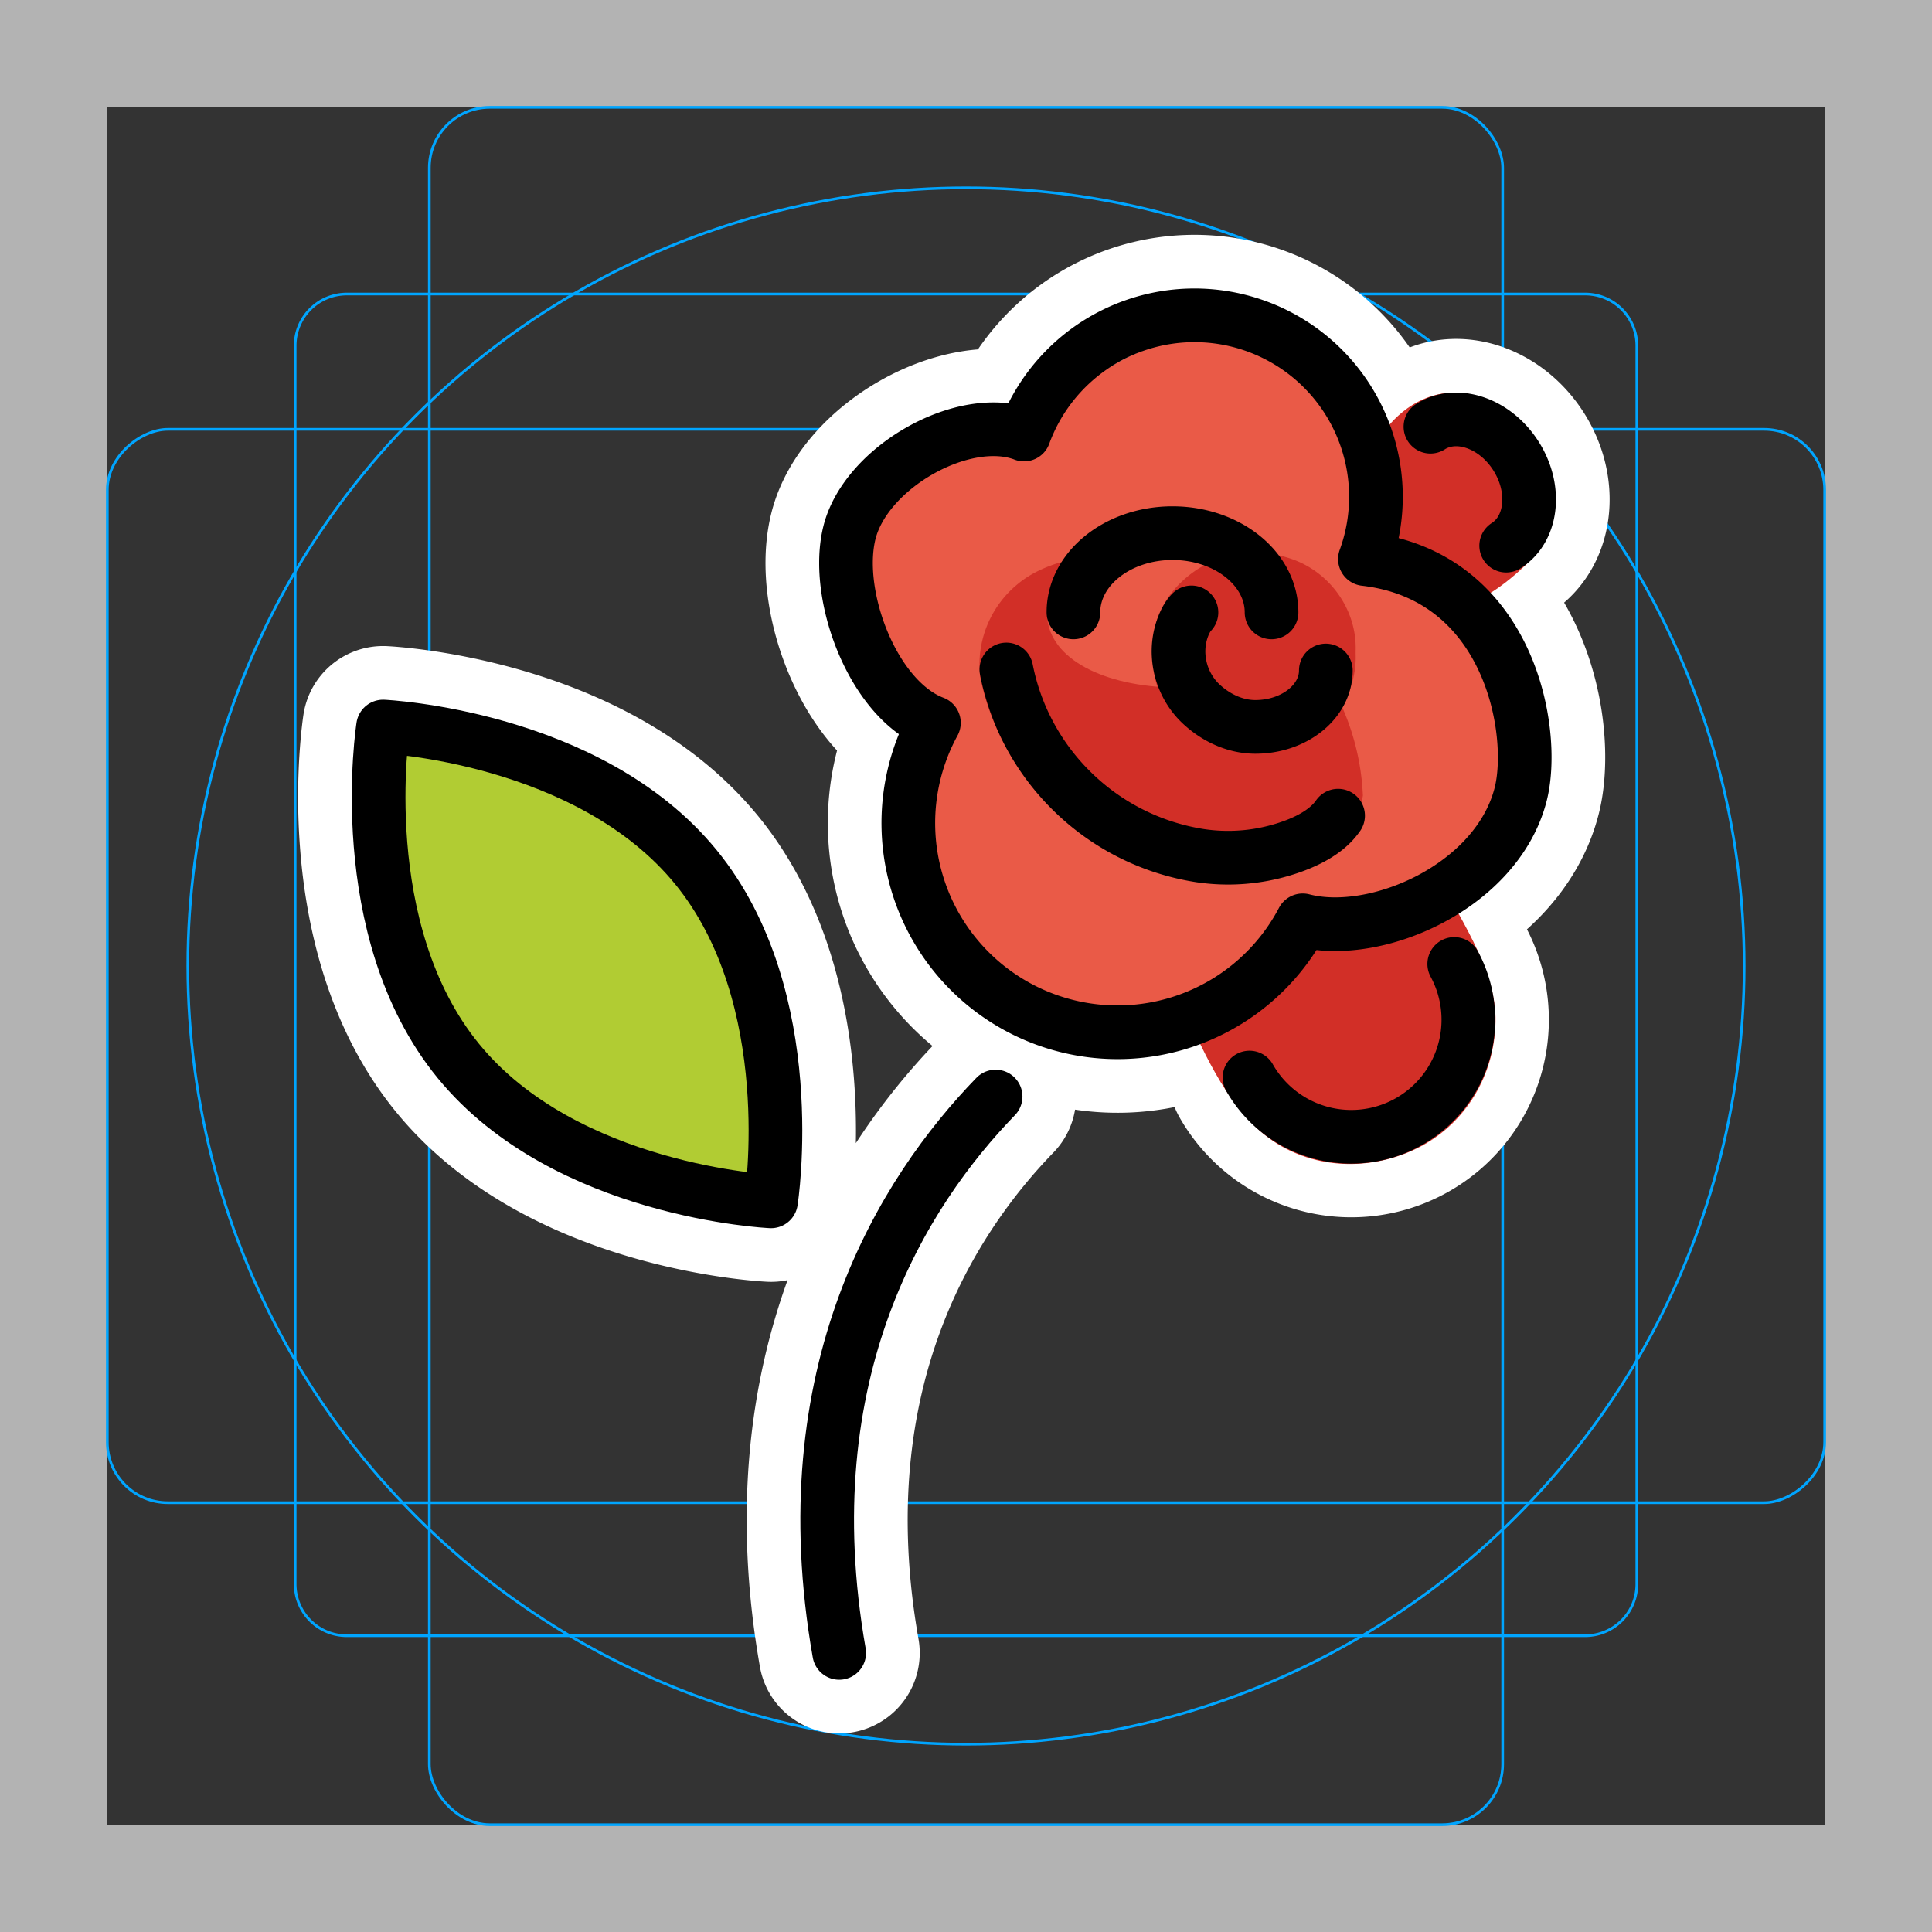 <svg viewBox="0 0 72 72" xmlns="http://www.w3.org/2000/svg"><rect x="0" y="0" width="72" height="72" fill="#333333" stroke="none"/><path fill="#b3b3b3" d="M68 4v64H4V4h64m4-4H0v72h72V0z"/><path fill="none" stroke="#00a5ff" stroke-miterlimit="10" stroke-width=".1" d="M12.923 10.958h46.154A1.923 1.923 0 0161 12.881v46.154a1.923 1.923 0 01-1.923 1.923H12.923A1.923 1.923 0 0111 59.035V12.881a1.923 1.923 0 011.923-1.923z"/><rect x="16" y="4" rx="2.254" width="40" height="64" fill="none" stroke="#00a5ff" stroke-miterlimit="10" stroke-width=".1"/><rect x="16" y="4" rx="2.254" width="40" height="64" transform="rotate(90 36 36)" fill="none" stroke="#00a5ff" stroke-miterlimit="10" stroke-width=".1"/><circle cx="36" cy="36" r="29" fill="none" stroke="#00a5ff" stroke-miterlimit="10" stroke-width=".1"/><g stroke-linecap="round" stroke-miterlimit="10" stroke-width="6" stroke="#fff" fill="none" stroke-linejoin="round"><path d="M49.867 30.398c-.442.635-1.258 1.02-2.02 1.253a7.055 7.055 0 01-3.132.235 8.703 8.703 0 01-4.818-2.452 8.707 8.707 0 01-2.393-4.485m2.499-2.127c0-1.63 1.653-2.953 3.692-2.953 2.04 0 3.692 1.322 3.692 2.953"/><path d="M49.41 24.987c0 1.16-1.176 2.102-2.627 2.102-.753 0-1.461-.34-1.998-.834-.833-.764-1.107-2.018-.635-3.045.069-.15.152-.284.252-.388m8.906-6.92c.98-.623 2.405-.137 3.185 1.087.78 1.224.617 2.722-.362 3.346m-1.936 15.589a4.363 4.363 0 01-7.63 4.233m-8.402-23.964c-2.253-.855-5.918 1.231-6.512 3.676-.57 2.341.9 6.214 3.153 7.069m16.063-6.104c5.416.628 6.396 6.461 5.802 8.774-.882 3.435-5.39 5.401-8.12 4.69m2.318-13.464a6.762 6.762 0 10-12.704-4.64m-3.359 10.744a7.796 7.796 0 1013.745 7.36M25.93 32.31c3.991 4.885 2.804 12.461 2.804 12.461s-7.66-.347-11.653-5.233-2.805-12.462-2.805-12.462 7.661.351 11.653 5.233zm11.174 8.554c-3.438 3.548-7.676 10.246-5.829 20.735"/></g><path fill="#EA5A47" d="M38.163 16.825s-5.19-.514-5.862 3.044 1.757 6.498 2.93 6.655c0 0-2.555 6.294 1.873 9.694s9.162 1.191 10.976-2.122c0 0 8.084.967 8.44-6.457 0 0-.965-6.424-5.866-6.293 0 0 1.363-6.977-3.898-8.471s-8.593 3.95-8.593 3.95z"/><path fill="#B1CC33" d="M25.93 32.603c3.991 4.886 2.804 12.462 2.804 12.462s-7.66-.346-11.653-5.232-2.805-12.462-2.805-12.462 7.661.35 11.653 5.232z"/><path fill="#D22F27" d="M44.412 38.237c.91 1.976 1.874 3.717 3.497 4.563 1.708.89 3.683.676 5.128-.125 1.526-.847 2.655-2.51 2.697-4.595.036-1.762-1.106-3.524-2.148-5.403l-5.037 2.432-4.137 3.128zm7.54-18.163s.196-3.275-.304-4.074c0 0 1.142-1.674 3.088-1.317 1.482.272 2.332 3.318 2.653 4.755.112.503.288.723-.05 1.112-.545.627-1.803 1.805-2.96 2.058l-2.427-2.534z"/><path fill="#EA5A47" d="M48.366 22.704c0 1.631-2.093 2.954-4.675 2.954s-4.675-1.323-4.675-2.954"/><path fill="#D22F27" d="M50.525 31.17c-.501.686-1.424 1.104-2.286 1.355a8.337 8.337 0 01-3.543.254 10.013 10.013 0 01-5.45-2.651 9.294 9.294 0 01-2.708-4.85s-.006-.03-.014-.089a3.878 3.878 0 011.391-3.413c.656-.554 1.584-.882 2.476-1.004a8.337 8.337 0 013.542.269 9.839 9.839 0 014.96 3.418 9.153 9.153 0 011.898 5.188"/><path fill="#EA5A47" d="M39.016 22.838c-.002 1.613 1.917 2.668 4.515 2.78s4.759-1.12 4.828-2.75v-.316c-.02-1.632-2.142-2.974-4.74-2.998-2.599-.024-4.622 1.652-4.603 3.285"/><path fill="#D22F27" d="M43.174 24.817c-.61-1.416.329-3.183 2.098-3.947.918-.396 1.96-.354 2.875-.035 1.417.494 2.41 1.88 2.375 3.382a1.843 1.843 0 01-.103.606"/><path fill="#D22F27" d="M43.174 23.83c-.61 1.416.329 3.184 2.098 3.947.918.397 1.96.354 2.875.035 1.417-.494 2.41-1.88 2.375-3.382a1.843 1.843 0 00-.103-.605"/><g fill="none" stroke="#000" stroke-linecap="round" stroke-linejoin="round" stroke-width="2"><path stroke-miterlimit="10" d="M49.867 30.398c-.442.635-1.258 1.02-2.02 1.253a7.055 7.055 0 01-3.132.235 8.703 8.703 0 01-4.818-2.452 8.707 8.707 0 01-2.393-4.485m2.499-2.127c0-1.63 1.653-2.953 3.692-2.953 2.04 0 3.692 1.322 3.692 2.953"/><path stroke-miterlimit="10" d="M49.41 24.987c0 1.16-1.176 2.102-2.627 2.102-.753 0-1.461-.34-1.998-.834-.833-.764-1.107-2.018-.635-3.045.069-.15.152-.284.252-.388m8.906-6.92c.98-.623 2.405-.137 3.185 1.087.78 1.224.617 2.722-.362 3.346m-1.936 15.589a4.363 4.363 0 01-7.63 4.233m-8.402-23.964c-2.253-.855-5.918 1.231-6.512 3.676-.57 2.341.9 6.214 3.153 7.069m16.063-6.104c5.416.628 6.396 6.461 5.802 8.774-.882 3.435-5.39 5.401-8.12 4.69m2.318-13.464a6.762 6.762 0 10-12.704-4.64m-3.359 10.744a7.796 7.796 0 1013.745 7.36"/><path d="M25.93 32.31c3.991 4.885 2.804 12.461 2.804 12.461s-7.66-.347-11.653-5.233-2.805-12.462-2.805-12.462 7.661.351 11.653 5.233zm11.174 8.554c-3.438 3.548-7.676 10.246-5.829 20.735"/></g></svg>